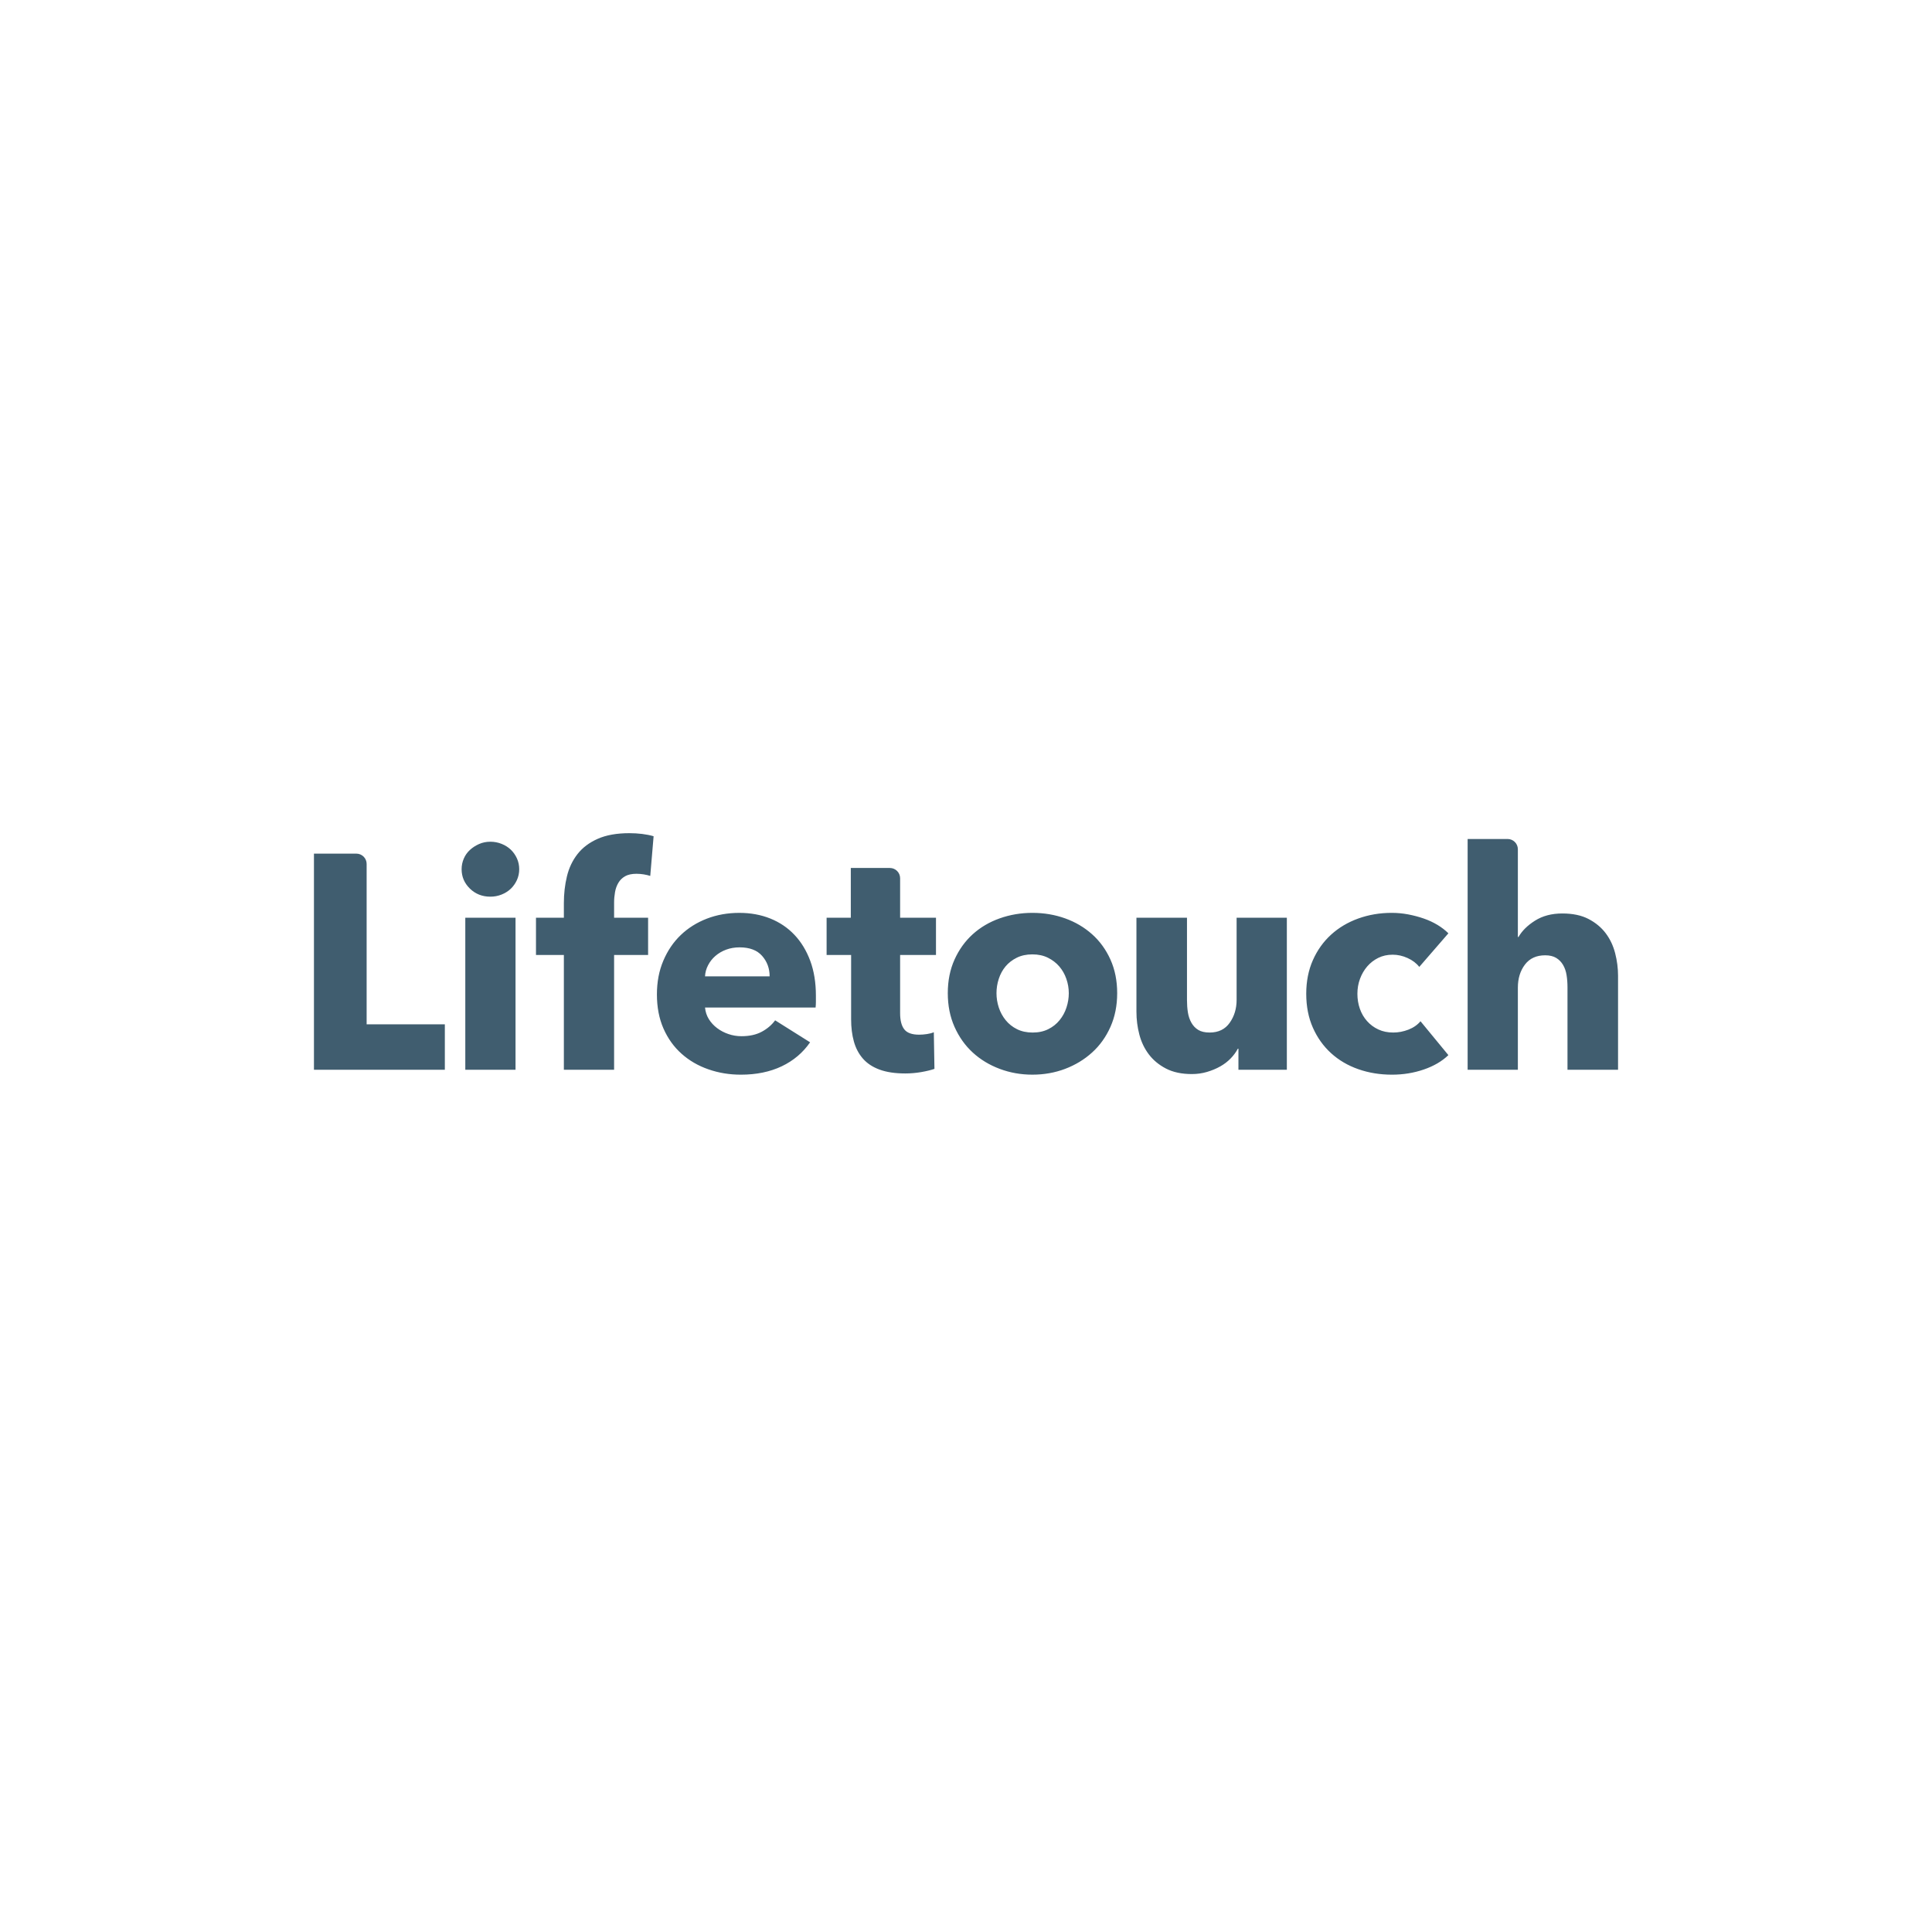 <?xml version="1.0" encoding="UTF-8"?>
<svg width="160px" height="160px" viewBox="0 0 160 160" version="1.1" xmlns="http://www.w3.org/2000/svg" xmlns:xlink="http://www.w3.org/1999/xlink">
    <!-- Generator: Sketch 63.1 (92452) - https://sketch.com -->
    <title>Assets/Logo/Client/Lifetouch</title>
    <desc>Created with Sketch.</desc>
    <g id="Assets/Logo/Client/Lifetouch" stroke="none" stroke-width="1" fill="none" fill-rule="evenodd">
        <path d="M115.256,75.599 C115.712,75.599 116.165,75.641 116.612,75.725 C117.06,75.811 117.492,75.924 117.906,76.067 C118.321,76.211 118.701,76.388 119.048,76.597 C119.395,76.808 119.696,77.041 119.949,77.293 L117.538,80.075 C117.302,79.771 116.98,79.527 116.575,79.342 C116.169,79.156 115.755,79.064 115.332,79.064 C114.891,79.064 114.494,79.152 114.139,79.329 C113.784,79.506 113.479,79.742 113.226,80.036 C112.972,80.332 112.774,80.674 112.63,81.061 C112.486,81.448 112.414,81.861 112.414,82.3 C112.414,82.737 112.481,83.151 112.617,83.538 C112.752,83.926 112.95,84.268 113.213,84.562 C113.475,84.857 113.788,85.089 114.152,85.257 C114.515,85.427 114.925,85.51 115.382,85.51 C115.805,85.51 116.224,85.431 116.638,85.271 C117.052,85.11 117.387,84.878 117.64,84.575 L119.949,87.381 C119.424,87.887 118.748,88.284 117.919,88.57 C117.091,88.855 116.211,89 115.281,89 C114.283,89 113.351,88.848 112.486,88.544 C111.622,88.241 110.87,87.799 110.232,87.218 C109.593,86.635 109.092,85.932 108.726,85.105 C108.36,84.28 108.177,83.345 108.177,82.3 C108.177,81.271 108.36,80.344 108.726,79.518 C109.092,78.693 109.593,77.989 110.232,77.407 C110.87,76.826 111.622,76.378 112.486,76.067 C113.351,75.756 114.274,75.599 115.256,75.599 Z M61.227,75.6 C62.157,75.6 63.012,75.755 63.79,76.067 C64.567,76.38 65.236,76.83 65.793,77.42 C66.351,78.009 66.786,78.726 67.1,79.569 C67.412,80.411 67.569,81.372 67.569,82.451 L67.569,82.957 C67.569,83.126 67.56,83.286 67.544,83.438 L58.387,83.438 C58.42,83.79 58.525,84.111 58.702,84.398 C58.881,84.685 59.108,84.933 59.387,85.143 C59.666,85.354 59.979,85.518 60.327,85.636 C60.673,85.755 61.031,85.814 61.405,85.814 C62.064,85.814 62.622,85.692 63.08,85.447 C63.536,85.203 63.908,84.887 64.194,84.499 L67.088,86.319 C66.496,87.178 65.713,87.841 64.741,88.305 C63.767,88.768 62.639,89 61.354,89 C60.407,89 59.51,88.852 58.665,88.556 C57.819,88.263 57.079,87.833 56.446,87.268 C55.811,86.703 55.311,86.007 54.947,85.181 C54.584,84.356 54.403,83.412 54.403,82.35 C54.403,81.322 54.579,80.391 54.936,79.556 C55.291,78.721 55.773,78.013 56.382,77.432 C56.99,76.85 57.709,76.4 58.538,76.079 C59.367,75.76 60.262,75.6 61.227,75.6 Z M85.494,75.599 C86.458,75.599 87.361,75.751 88.208,76.055 C89.053,76.358 89.797,76.796 90.44,77.369 C91.083,77.943 91.59,78.641 91.962,79.467 C92.334,80.294 92.52,81.22 92.52,82.249 C92.52,83.277 92.334,84.208 91.962,85.043 C91.59,85.877 91.083,86.585 90.44,87.166 C89.797,87.748 89.053,88.198 88.208,88.519 C87.361,88.839 86.458,88.999 85.494,88.999 C84.547,88.999 83.646,88.839 82.791,88.519 C81.937,88.198 81.193,87.748 80.559,87.166 C79.925,86.585 79.422,85.877 79.05,85.043 C78.677,84.208 78.492,83.277 78.492,82.249 C78.492,81.22 78.677,80.294 79.05,79.467 C79.422,78.641 79.925,77.943 80.559,77.369 C81.193,76.796 81.937,76.358 82.791,76.055 C83.646,75.751 84.547,75.599 85.494,75.599 Z M98.301,76.003 L98.301,82.83 C98.301,83.184 98.325,83.521 98.376,83.841 C98.427,84.162 98.524,84.449 98.669,84.702 C98.811,84.954 99.002,85.152 99.239,85.296 C99.476,85.439 99.789,85.51 100.177,85.51 C100.905,85.51 101.459,85.241 101.839,84.702 C102.22,84.162 102.411,83.53 102.411,82.805 L102.411,76.003 L106.571,76.003 L106.571,88.595 L102.562,88.595 L102.562,86.85 L102.512,86.85 C102.359,87.137 102.161,87.406 101.915,87.659 C101.67,87.912 101.382,88.132 101.054,88.317 C100.724,88.503 100.359,88.654 99.961,88.772 C99.564,88.889 99.146,88.949 98.706,88.949 C97.86,88.949 97.147,88.797 96.563,88.494 C95.979,88.19 95.506,87.799 95.142,87.318 C94.777,86.838 94.516,86.29 94.355,85.675 C94.194,85.06 94.115,84.432 94.115,83.791 L94.115,76.003 L98.301,76.003 Z M73.695,71.882 C74.164,71.882 74.544,72.262 74.544,72.731 L74.544,76.004 L77.514,76.004 L77.514,79.088 L74.544,79.088 L74.544,83.911 C74.544,84.503 74.658,84.947 74.887,85.244 C75.115,85.539 75.525,85.688 76.117,85.688 C76.321,85.688 76.536,85.671 76.764,85.637 C76.993,85.603 77.183,85.553 77.335,85.485 L77.387,88.519 C77.098,88.62 76.735,88.708 76.294,88.785 C75.855,88.86 75.416,88.899 74.976,88.899 C74.13,88.899 73.419,88.792 72.845,88.581 C72.27,88.37 71.809,88.066 71.462,87.669 C71.116,87.272 70.866,86.799 70.714,86.249 C70.561,85.7 70.486,85.088 70.486,84.413 L70.486,79.088 L68.456,79.088 L68.456,76.004 L70.46,76.004 L70.46,71.882 L73.695,71.882 Z M42.694,76.004 L42.694,88.595 L38.534,88.595 L38.534,76.004 L42.694,76.004 Z M52.125,69 C52.481,69 52.832,69.021 53.178,69.063 C53.525,69.106 53.842,69.169 54.129,69.253 L53.851,72.54 C53.698,72.49 53.522,72.448 53.317,72.413 C53.115,72.38 52.912,72.363 52.709,72.363 C52.321,72.363 52.006,72.431 51.77,72.565 C51.533,72.701 51.347,72.881 51.213,73.109 C51.077,73.336 50.984,73.593 50.934,73.88 C50.883,74.167 50.857,74.453 50.857,74.74 L50.857,76.004 L53.673,76.004 L53.673,79.088 L50.857,79.088 L50.857,88.595 L46.697,88.595 L46.697,79.088 L44.388,79.088 L44.388,76.004 L46.697,76.004 L46.697,74.79 C46.697,74.015 46.781,73.278 46.951,72.577 C47.118,71.879 47.411,71.263 47.825,70.732 C48.239,70.201 48.797,69.78 49.5,69.468 C50.201,69.156 51.077,69 52.125,69 Z M29.509,70.694 C29.982,70.694 30.363,71.075 30.363,71.544 L30.363,84.828 L36.84,84.828 L36.84,88.595 L26,88.595 L26,70.694 L29.509,70.694 Z M124.85,69.481 C125.322,69.481 125.703,69.862 125.703,70.332 L125.703,77.597 L125.756,77.597 C126.042,77.091 126.498,76.64 127.125,76.244 C127.749,75.849 128.502,75.65 129.382,75.65 C130.245,75.65 130.969,75.801 131.552,76.105 C132.135,76.408 132.608,76.8 132.973,77.281 C133.336,77.761 133.598,78.313 133.759,78.937 C133.919,79.56 134,80.184 134,80.808 L134,88.595 L129.813,88.595 L129.813,81.768 C129.813,81.414 129.788,81.077 129.737,80.757 C129.687,80.437 129.589,80.155 129.446,79.911 C129.302,79.666 129.112,79.472 128.875,79.329 C128.638,79.185 128.333,79.114 127.962,79.114 C127.235,79.114 126.676,79.371 126.287,79.885 C125.898,80.399 125.703,81.035 125.703,81.793 L125.703,88.595 L121.543,88.595 L121.543,69.481 L124.85,69.481 Z M85.494,79.037 C85.003,79.037 84.572,79.13 84.2,79.316 C83.828,79.501 83.519,79.742 83.273,80.036 C83.028,80.331 82.842,80.672 82.715,81.06 C82.588,81.448 82.525,81.844 82.525,82.249 C82.525,82.654 82.588,83.049 82.715,83.437 C82.842,83.825 83.033,84.174 83.285,84.486 C83.539,84.799 83.852,85.047 84.224,85.232 C84.597,85.418 85.029,85.511 85.519,85.511 C86.009,85.511 86.44,85.418 86.812,85.232 C87.185,85.047 87.498,84.799 87.751,84.486 C88.005,84.174 88.195,83.825 88.321,83.437 C88.448,83.049 88.513,82.654 88.513,82.249 C88.513,81.844 88.444,81.448 88.309,81.06 C88.174,80.672 87.979,80.331 87.725,80.036 C87.473,79.742 87.159,79.501 86.787,79.316 C86.414,79.13 85.984,79.037 85.494,79.037 Z M61.252,78.456 C60.846,78.456 60.474,78.52 60.136,78.646 C59.797,78.772 59.502,78.946 59.248,79.165 C58.994,79.384 58.792,79.64 58.64,79.936 C58.486,80.23 58.402,80.538 58.387,80.859 L63.738,80.859 C63.738,80.2 63.531,79.637 63.117,79.165 C62.703,78.692 62.08,78.456 61.252,78.456 Z M40.614,69.708 C40.935,69.708 41.244,69.767 41.54,69.885 C41.836,70.003 42.089,70.164 42.302,70.366 C42.513,70.568 42.681,70.808 42.809,71.086 C42.935,71.364 42.999,71.663 42.999,71.984 C42.999,72.305 42.935,72.603 42.809,72.881 C42.681,73.159 42.513,73.399 42.302,73.602 C42.089,73.804 41.836,73.964 41.54,74.083 C41.244,74.2 40.935,74.259 40.614,74.259 C39.938,74.259 39.372,74.036 38.914,73.589 C38.457,73.143 38.229,72.608 38.229,71.984 C38.229,71.68 38.288,71.389 38.407,71.111 C38.525,70.833 38.695,70.593 38.914,70.391 C39.133,70.189 39.388,70.025 39.676,69.897 C39.963,69.771 40.276,69.708 40.614,69.708 Z" id="Lifetouch" fill="#405D6F"></path>
    </g>
</svg>